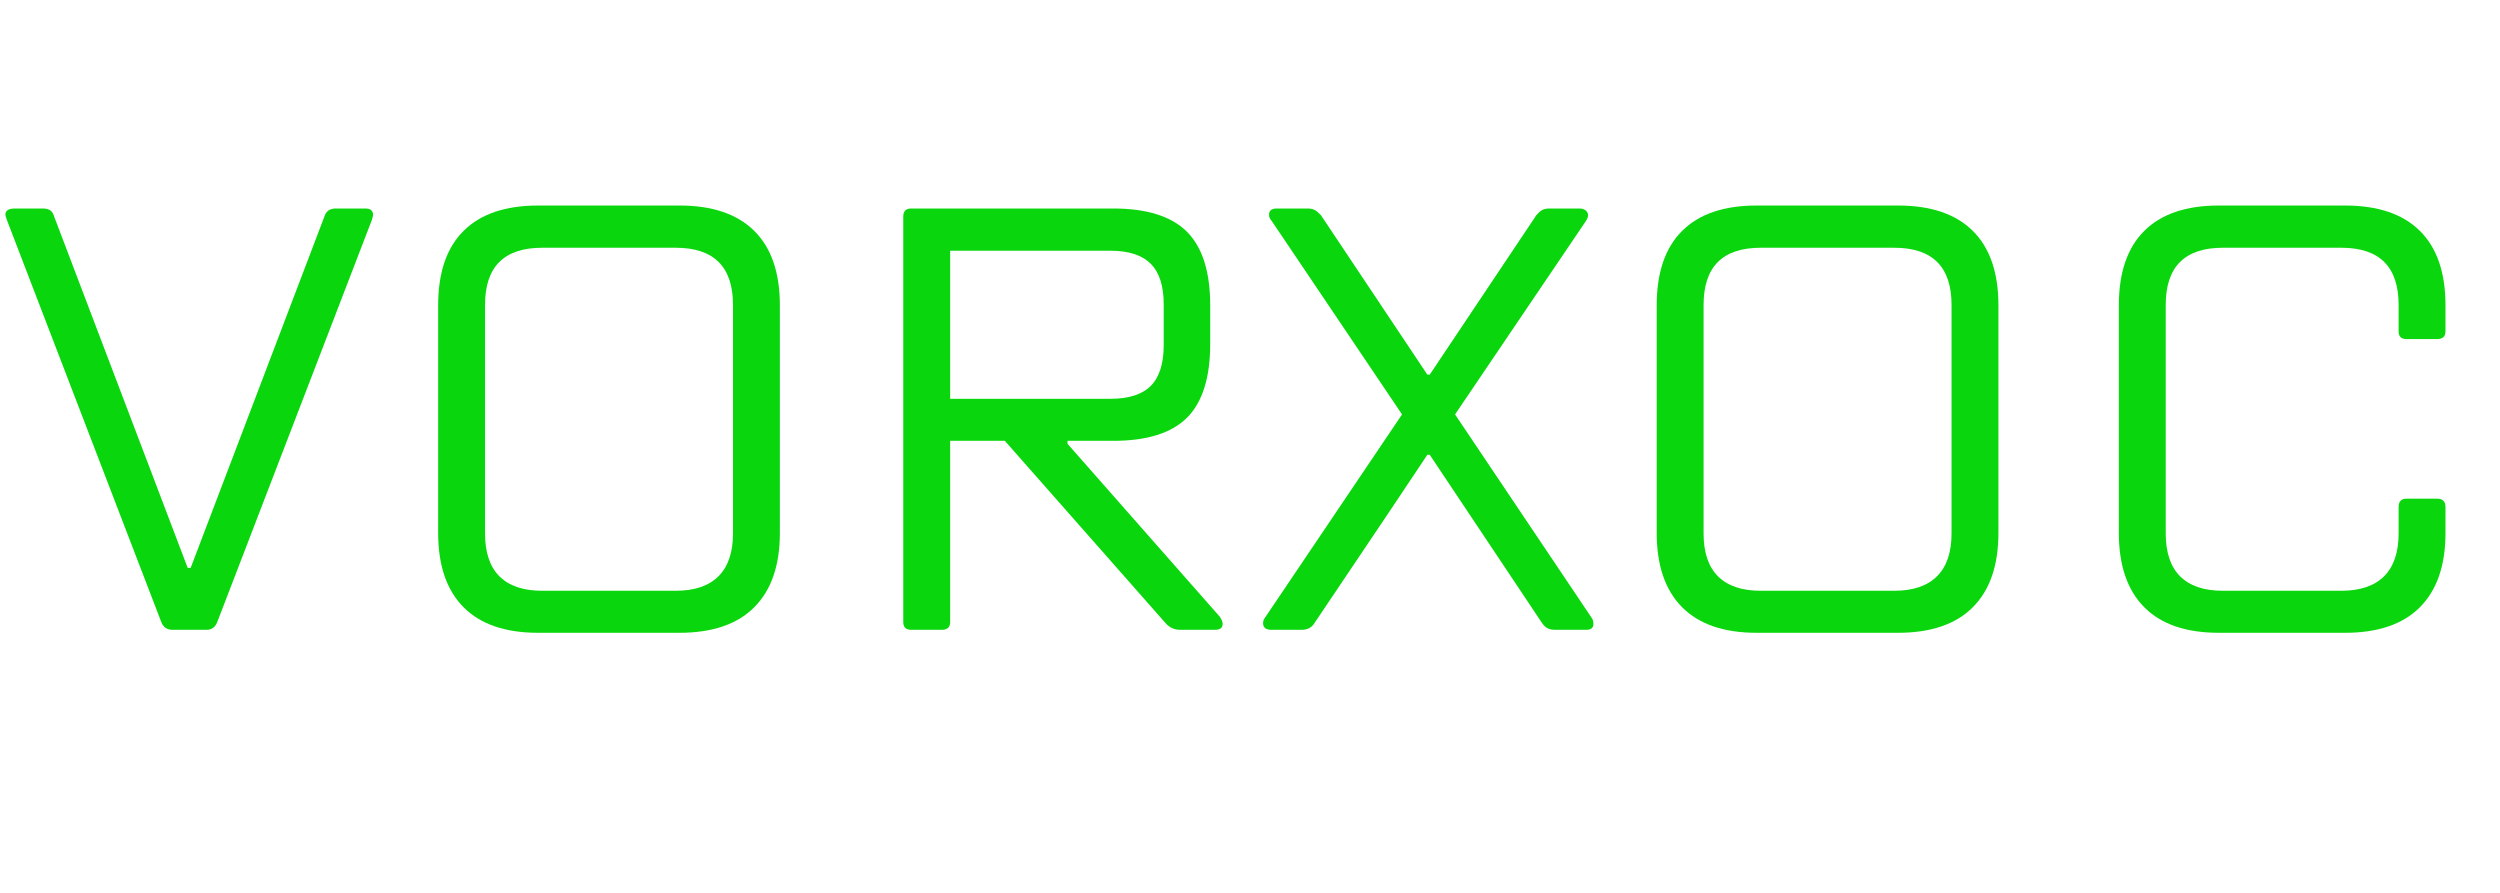 <svg xmlns="http://www.w3.org/2000/svg" xmlns:xlink="http://www.w3.org/1999/xlink" width="280" zoomAndPan="magnify" viewBox="0 0 210 75" height="100" preserveAspectRatio="xMidYMid meet" version="1.0"><defs><g/><clipPath id="31ab44c043"><rect x="0" width="210" y="0" height="69"/></clipPath></defs><g transform="matrix(1, 0, 0, 1, 0, 3)"><g clip-path="url(#31ab44c043)"><g fill="#0ad60d" fill-opacity="1"><g transform="translate(0, 49.905)"><g><path d="M 14.5 0 C 14.031 0 13.711 -0.219 13.547 -0.656 L 0.562 -34.469 C 0.488 -34.676 0.453 -34.812 0.453 -34.875 C 0.453 -35.219 0.723 -35.391 1.266 -35.391 L 3.594 -35.391 C 3.863 -35.391 4.07 -35.336 4.219 -35.234 C 4.375 -35.129 4.484 -34.957 4.547 -34.719 L 15.766 -5.203 L 16.016 -5.203 L 27.25 -34.719 C 27.383 -35.164 27.703 -35.391 28.203 -35.391 L 30.688 -35.391 C 31.125 -35.391 31.344 -35.203 31.344 -34.828 L 31.234 -34.422 L 18.25 -0.656 C 18.082 -0.219 17.781 0 17.344 0 Z M 14.5 0 "/></g></g></g><g fill="#0ad60d" fill-opacity="1"><g transform="translate(31.743, 49.905)"><g><path d="M 13.453 0.25 C 10.711 0.25 8.629 -0.461 7.203 -1.891 C 5.773 -3.328 5.062 -5.41 5.062 -8.141 L 5.062 -27.25 C 5.062 -30.008 5.773 -32.098 7.203 -33.516 C 8.629 -34.93 10.711 -35.641 13.453 -35.641 L 25.328 -35.641 C 28.086 -35.641 30.18 -34.93 31.609 -33.516 C 33.047 -32.098 33.766 -30.008 33.766 -27.25 L 33.766 -8.141 C 33.766 -5.41 33.047 -3.328 31.609 -1.891 C 30.18 -0.461 28.086 0.25 25.328 0.25 Z M 25.016 -3.281 C 26.598 -3.281 27.797 -3.688 28.609 -4.5 C 29.422 -5.312 29.828 -6.508 29.828 -8.094 L 29.828 -27.297 C 29.828 -30.492 28.223 -32.094 25.016 -32.094 L 13.797 -32.094 C 10.598 -32.094 9 -30.492 9 -27.297 L 9 -8.094 C 9 -6.508 9.398 -5.312 10.203 -4.5 C 11.016 -3.688 12.211 -3.281 13.797 -3.281 Z M 25.016 -3.281 "/></g></g></g><g fill="#0ad60d" fill-opacity="1"><g transform="translate(70.563, 49.905)"><g><path d="M 31.891 -1.109 C 32.055 -0.879 32.141 -0.676 32.141 -0.5 C 32.141 -0.164 31.922 0 31.484 0 L 28.562 0 C 28.082 0 27.676 -0.188 27.344 -0.562 L 13.844 -15.875 L 9.25 -15.875 L 9.25 -0.656 C 9.25 -0.219 9.016 0 8.547 0 L 5.969 0 C 5.531 0 5.312 -0.219 5.312 -0.656 L 5.312 -34.719 C 5.312 -35.164 5.531 -35.391 5.969 -35.391 L 22.953 -35.391 C 25.773 -35.391 27.836 -34.738 29.141 -33.438 C 30.441 -32.133 31.094 -30.07 31.094 -27.25 L 31.094 -24.016 C 31.094 -21.18 30.441 -19.113 29.141 -17.812 C 27.836 -16.52 25.773 -15.875 22.953 -15.875 L 19.109 -15.875 L 19.109 -15.625 Z M 9.25 -31.844 L 9.25 -19.406 L 22.703 -19.406 C 24.242 -19.406 25.375 -19.766 26.094 -20.484 C 26.82 -21.211 27.188 -22.352 27.188 -23.906 L 27.188 -27.344 C 27.188 -28.895 26.82 -30.031 26.094 -30.75 C 25.375 -31.477 24.242 -31.844 22.703 -31.844 Z M 9.25 -31.844 "/></g></g></g><g fill="#0ad60d" fill-opacity="1"><g transform="translate(105.896, 49.905)"><g><path d="M 0.906 0 C 0.438 0 0.203 -0.188 0.203 -0.562 C 0.203 -0.727 0.254 -0.879 0.359 -1.016 L 11.875 -18.094 L 0.906 -34.375 C 0.77 -34.508 0.703 -34.676 0.703 -34.875 C 0.703 -35.219 0.922 -35.391 1.359 -35.391 L 3.938 -35.391 C 4.207 -35.391 4.414 -35.344 4.562 -35.25 C 4.719 -35.164 4.883 -35.023 5.062 -34.828 L 14 -21.438 L 14.203 -21.438 L 23.156 -34.828 C 23.32 -35.023 23.477 -35.164 23.625 -35.25 C 23.781 -35.344 23.992 -35.391 24.266 -35.391 L 26.797 -35.391 C 26.992 -35.391 27.16 -35.336 27.297 -35.234 C 27.43 -35.129 27.5 -34.992 27.5 -34.828 C 27.5 -34.691 27.445 -34.539 27.344 -34.375 L 16.328 -18.094 L 27.797 -1.016 C 27.898 -0.879 27.953 -0.707 27.953 -0.5 C 27.953 -0.164 27.75 0 27.344 0 L 24.766 0 C 24.492 0 24.273 -0.039 24.109 -0.125 C 23.941 -0.207 23.773 -0.367 23.609 -0.609 L 14.203 -14.703 L 14 -14.703 L 10.766 -9.859 L 4.547 -0.609 C 4.316 -0.203 3.945 0 3.438 0 Z M 0.906 0 "/></g></g></g><g fill="#0ad60d" fill-opacity="1"><g transform="translate(134.101, 49.905)"><g><path d="M 13.453 0.25 C 10.711 0.25 8.629 -0.461 7.203 -1.891 C 5.773 -3.328 5.062 -5.41 5.062 -8.141 L 5.062 -27.25 C 5.062 -30.008 5.773 -32.098 7.203 -33.516 C 8.629 -34.93 10.711 -35.641 13.453 -35.641 L 25.328 -35.641 C 28.086 -35.641 30.18 -34.93 31.609 -33.516 C 33.047 -32.098 33.766 -30.008 33.766 -27.25 L 33.766 -8.141 C 33.766 -5.41 33.047 -3.328 31.609 -1.891 C 30.18 -0.461 28.086 0.25 25.328 0.25 Z M 25.016 -3.281 C 26.598 -3.281 27.797 -3.688 28.609 -4.5 C 29.422 -5.312 29.828 -6.508 29.828 -8.094 L 29.828 -27.297 C 29.828 -30.492 28.223 -32.094 25.016 -32.094 L 13.797 -32.094 C 10.598 -32.094 9 -30.492 9 -27.297 L 9 -8.094 C 9 -6.508 9.398 -5.312 10.203 -4.5 C 11.016 -3.688 12.211 -3.281 13.797 -3.281 Z M 25.016 -3.281 "/></g></g></g><g fill="#0ad60d" fill-opacity="1"><g transform="translate(172.921, 49.905)"><g><path d="M 13.453 0.25 C 10.711 0.25 8.629 -0.461 7.203 -1.891 C 5.773 -3.328 5.062 -5.41 5.062 -8.141 L 5.062 -27.25 C 5.062 -30.008 5.773 -32.098 7.203 -33.516 C 8.629 -34.93 10.711 -35.641 13.453 -35.641 L 24.062 -35.641 C 26.82 -35.641 28.914 -34.93 30.344 -33.516 C 31.781 -32.098 32.5 -30.008 32.5 -27.25 L 32.5 -25.078 C 32.5 -24.641 32.266 -24.422 31.797 -24.422 L 29.219 -24.422 C 28.781 -24.422 28.562 -24.641 28.562 -25.078 L 28.562 -27.297 C 28.562 -30.492 26.957 -32.094 23.75 -32.094 L 13.797 -32.094 C 10.598 -32.094 9 -30.492 9 -27.297 L 9 -8.094 C 9 -6.508 9.398 -5.312 10.203 -4.5 C 11.016 -3.688 12.211 -3.281 13.797 -3.281 L 23.75 -3.281 C 25.332 -3.281 26.531 -3.688 27.344 -4.5 C 28.156 -5.312 28.562 -6.508 28.562 -8.094 L 28.562 -10.312 C 28.562 -10.781 28.781 -11.016 29.219 -11.016 L 31.797 -11.016 C 32.266 -11.016 32.5 -10.781 32.5 -10.312 L 32.5 -8.141 C 32.5 -5.41 31.781 -3.328 30.344 -1.891 C 28.914 -0.461 26.82 0.25 24.062 0.25 Z M 13.453 0.25 "/></g></g></g></g></g></svg>